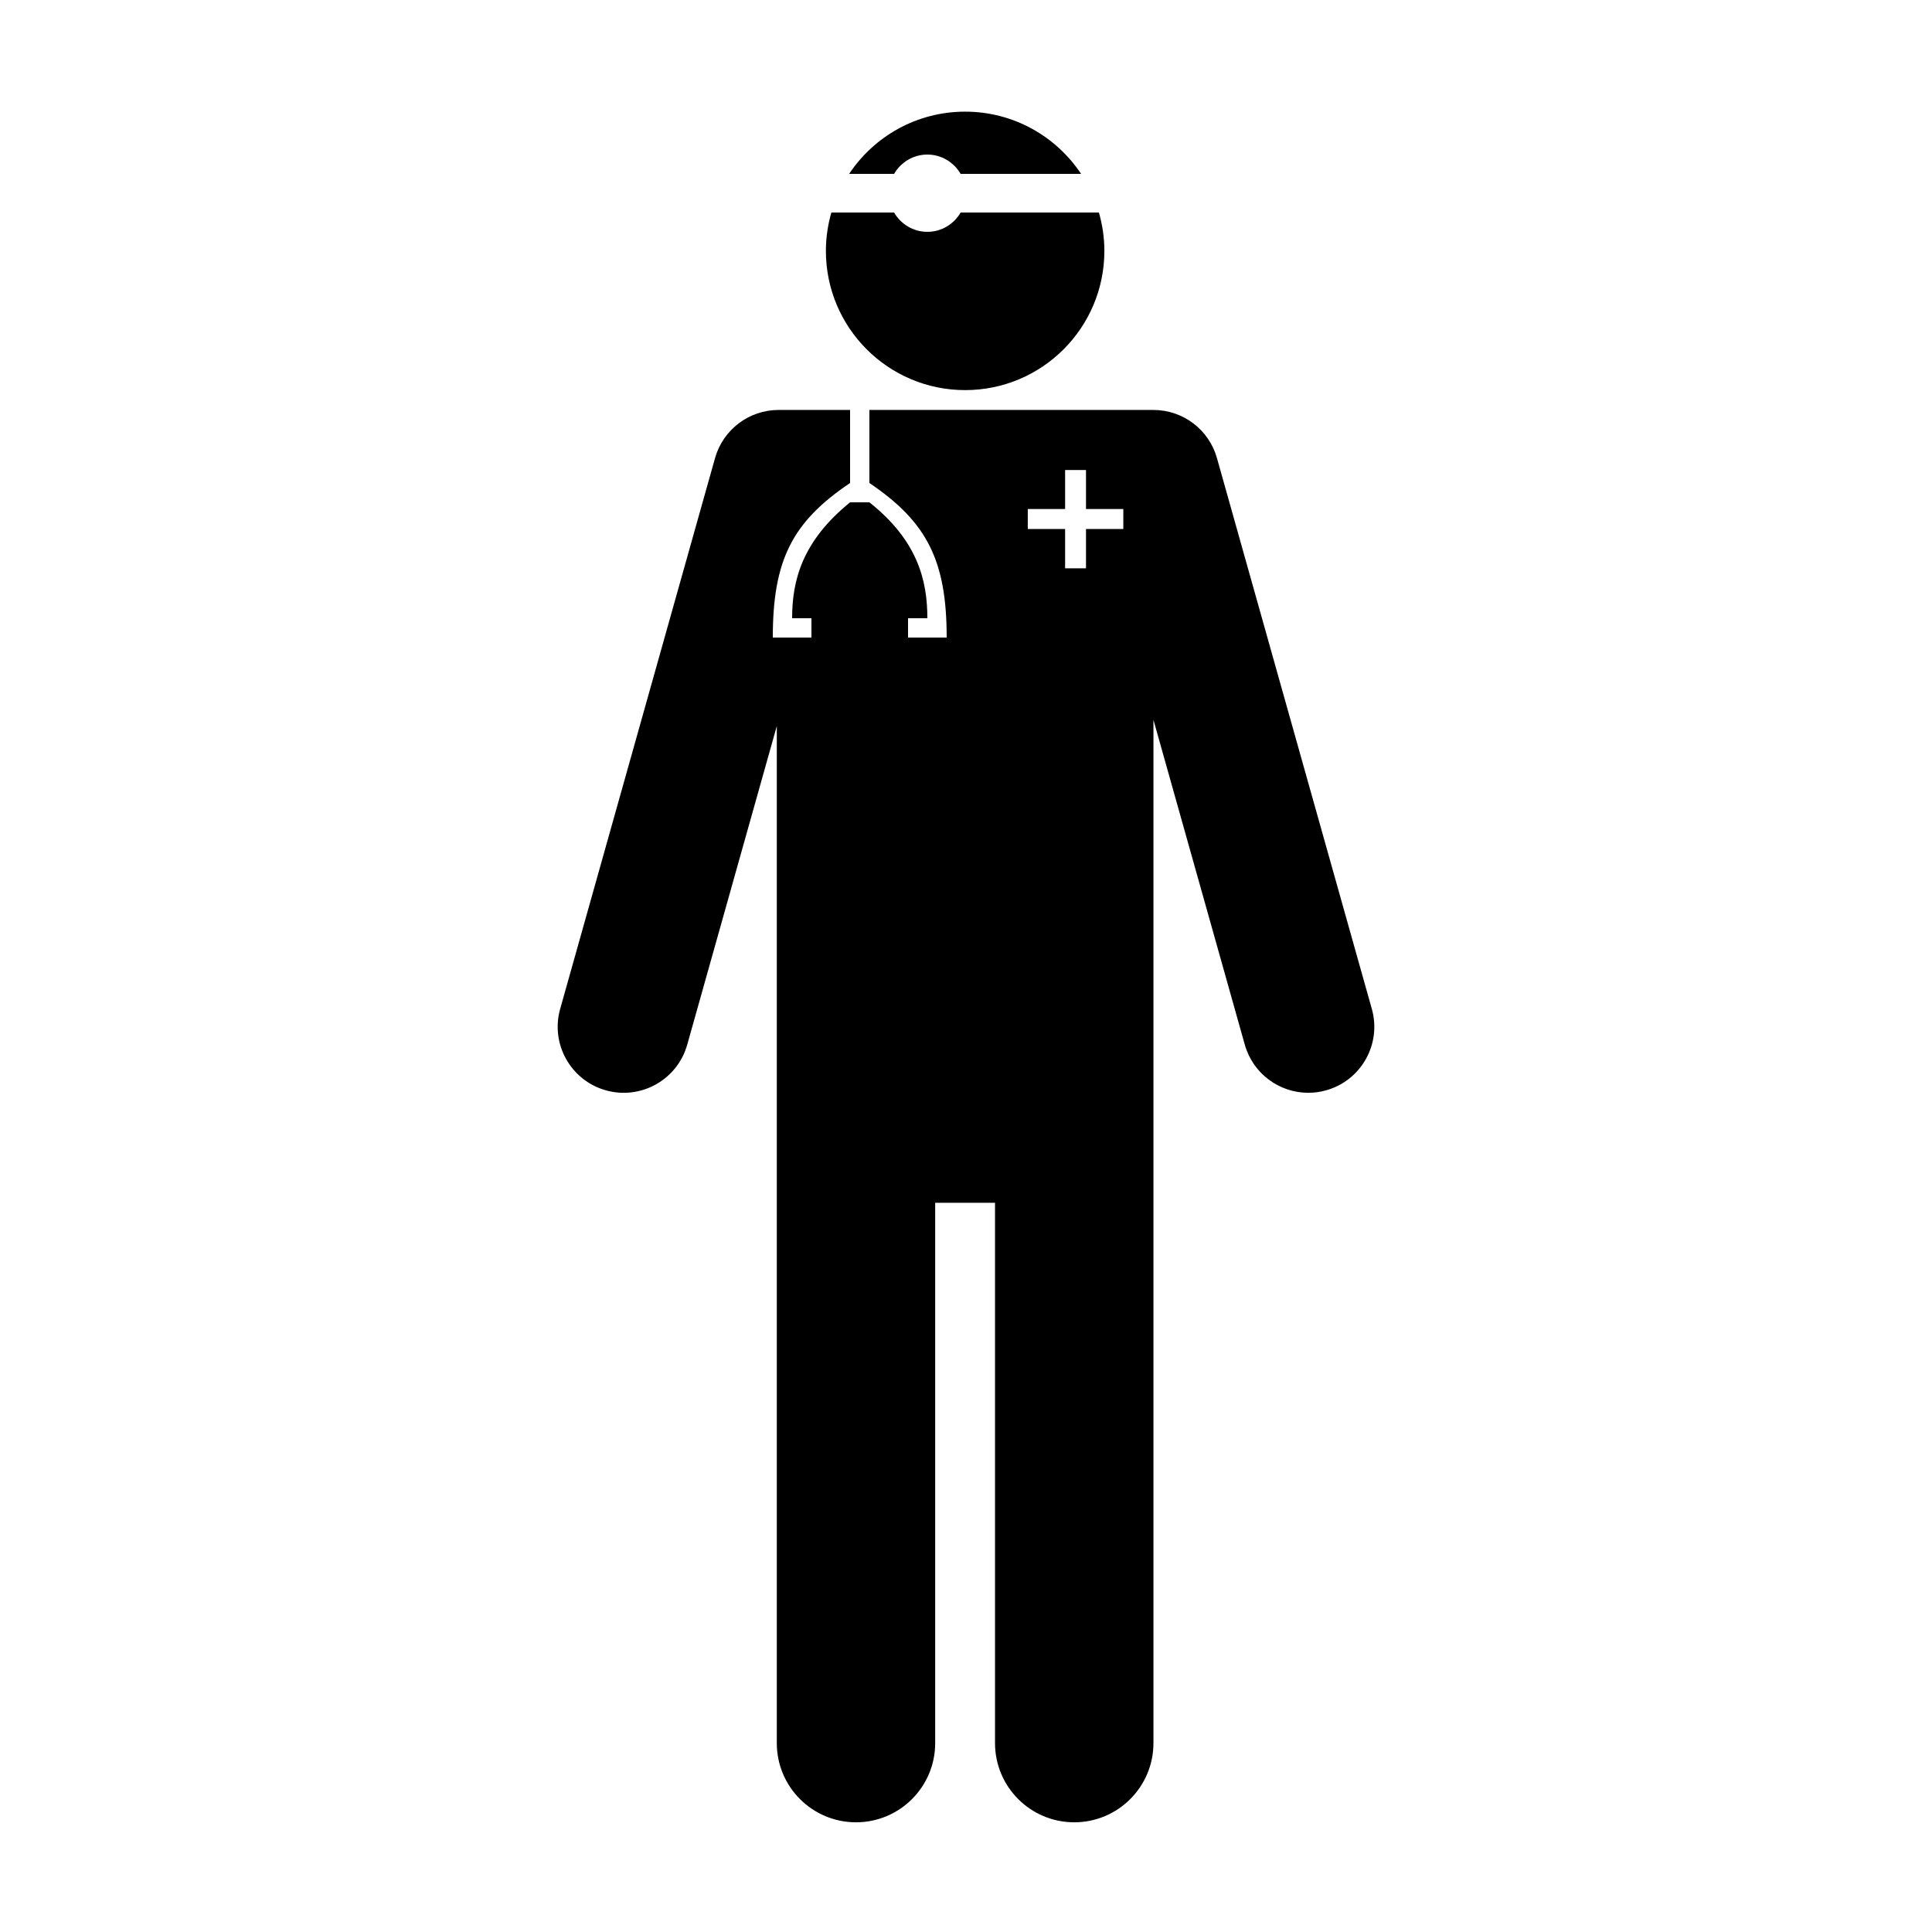 <svg xmlns="http://www.w3.org/2000/svg" xmlns:xlink="http://www.w3.org/1999/xlink" version="1.1" x="0px" y="0px" viewBox="0 0 100 100" enable-background="new 0 0 100 100" xml:space="preserve"><path fill="#000000" d="M71.006,52.222L62.989,23.71c-0.414-1.473-1.758-2.491-3.288-2.491H45V25c2.984,2.016,4,4.016,4,8h-2v-1h1  c0-1.953-0.5-4.016-3-6h-1c-2.484,2.016-3,4.047-3,6h1v1h-2c0-4,1-5.984,4-8v-3.781h-3.701c-1.53,0-2.874,1.018-3.289,2.492  l-8.016,28.511c-0.511,1.816,0.548,3.703,2.364,4.213c1.816,0.511,3.702-0.547,4.213-2.363l4.636-16.491v52.641  c0,2.264,1.835,4.1,4.099,4.1s4.099-1.836,4.099-4.1V62.257h3.097v27.965c0,2.264,1.836,4.1,4.1,4.1s4.1-1.836,4.1-4.1V37.258  l4.728,16.813c0.424,1.507,1.794,2.492,3.286,2.492c0.306,0,0.617-0.042,0.927-0.129C70.459,55.924,71.517,54.038,71.006,52.222z   M58.143,27.38h-1.932v2.037H55.13V27.38h-1.932v-1.033h1.932v-2.018h1.081v2.018h1.932V27.38z"></path><g><path fill="#000000" d="M46.277,9C46.624,8.405,47.262,8,48,8s1.376,0.405,1.723,1h6.234c-1.291-1.941-3.497-3.221-6.003-3.221   c-2.506,0-4.711,1.281-6.003,3.221H46.277z"></path><path fill="#000000" d="M49.723,11c-0.346,0.595-0.984,1-1.723,1s-1.376-0.405-1.723-1h-3.246   c-0.181,0.631-0.283,1.296-0.283,1.985c0,3.98,3.227,7.207,7.207,7.207c3.98,0,7.207-3.227,7.207-7.207   c0-0.689-0.103-1.354-0.283-1.985H49.723z"></path></g></svg>